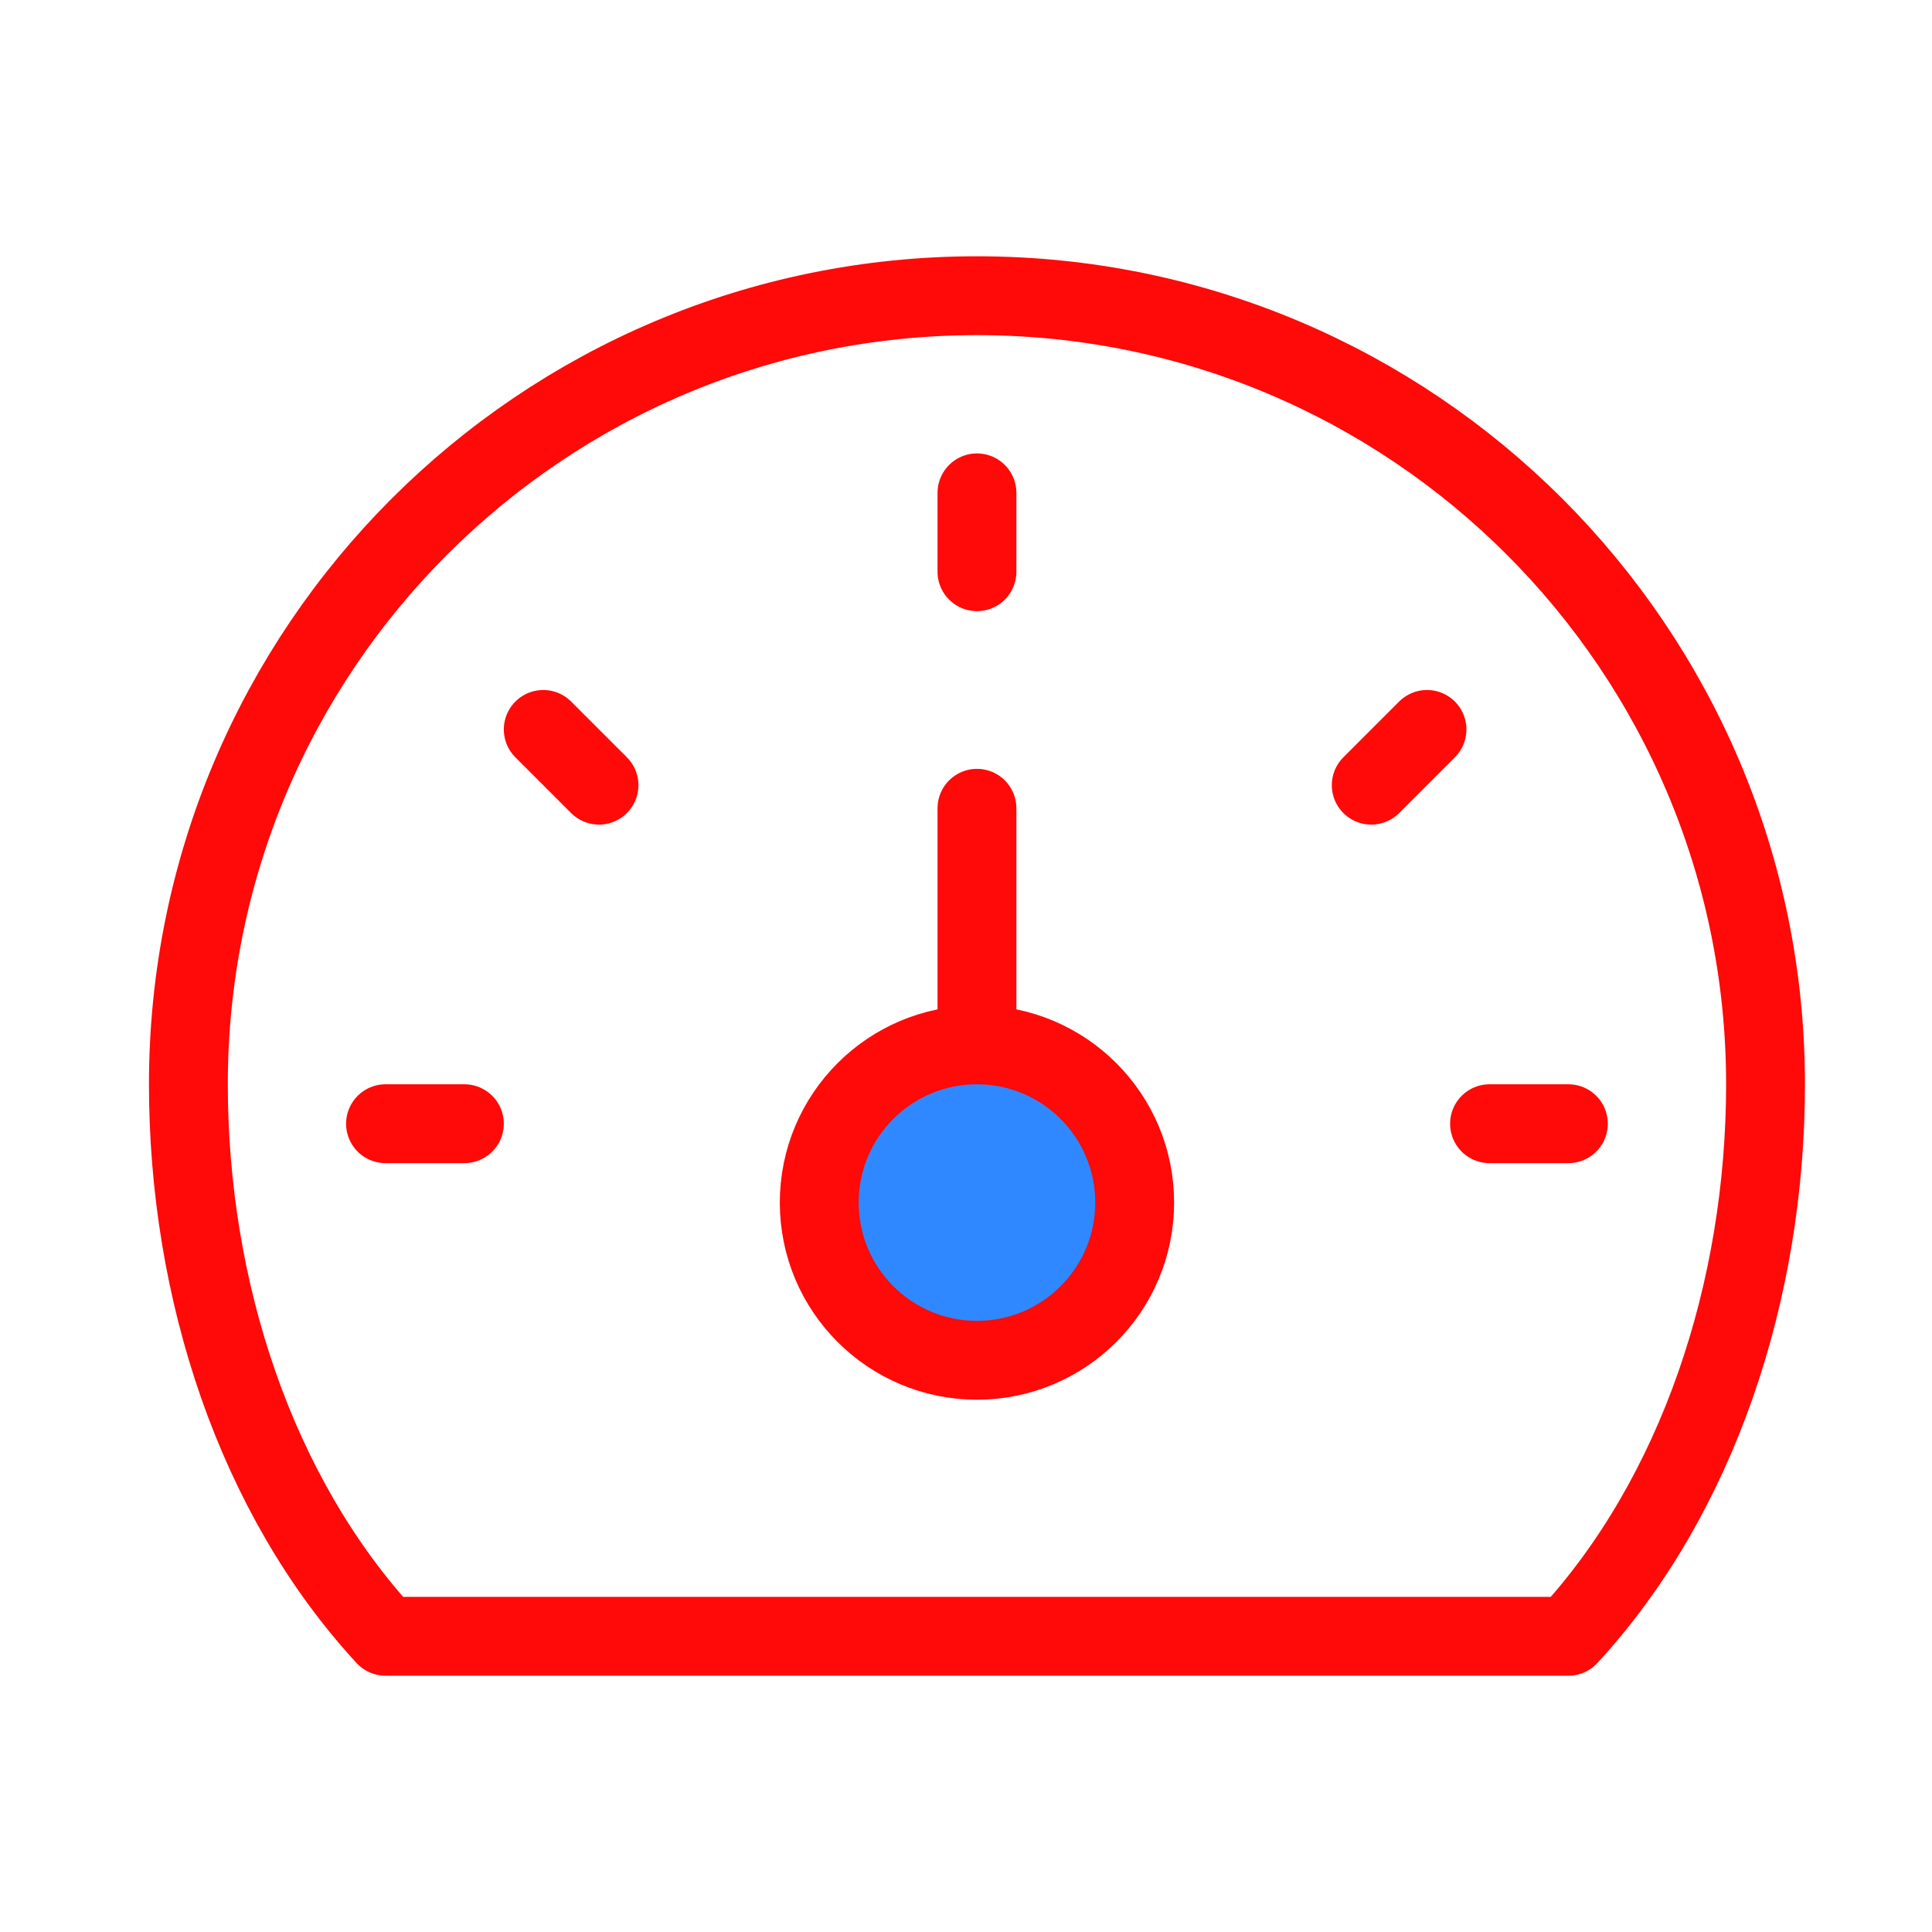 <?xml version="1.0" encoding="UTF-8"?><svg width="24" height="24" viewBox="0 0 49 48" fill="none" xmlns="http://www.w3.org/2000/svg"><path d="M24.778 7C13.732 7 4.778 15.954 4.778 27C4.778 32.23 6.491 37.436 9.778 41H39.778C43.064 37.436 44.778 32.23 44.778 27C44.778 15.954 35.824 7 24.778 7Z" stroke="#FF0909" stroke-width="2" stroke-linecap="round" stroke-linejoin="round"/><circle cx="24.778" cy="30" r="4" fill="#2F88FF" stroke="#FF0909" stroke-width="2" stroke-linecap="round" stroke-linejoin="round"/><path d="M24.778 20V26" stroke="#FF0909" stroke-width="2" stroke-linecap="round" stroke-linejoin="round"/><path d="M24.778 12V14" stroke="#FF0909" stroke-width="2" stroke-linecap="round" stroke-linejoin="round"/><path d="M9.778 28H11.778" stroke="#FF0909" stroke-width="2" stroke-linecap="round" stroke-linejoin="round"/><path d="M13.778 18L15.192 19.414" stroke="#FF0909" stroke-width="2" stroke-linecap="round" stroke-linejoin="round"/><path d="M37.778 28H39.778" stroke="#FF0909" stroke-width="2" stroke-linecap="round" stroke-linejoin="round"/><path d="M34.778 19.414L36.192 18" stroke="#FF0909" stroke-width="2" stroke-linecap="round" stroke-linejoin="round"/></svg>